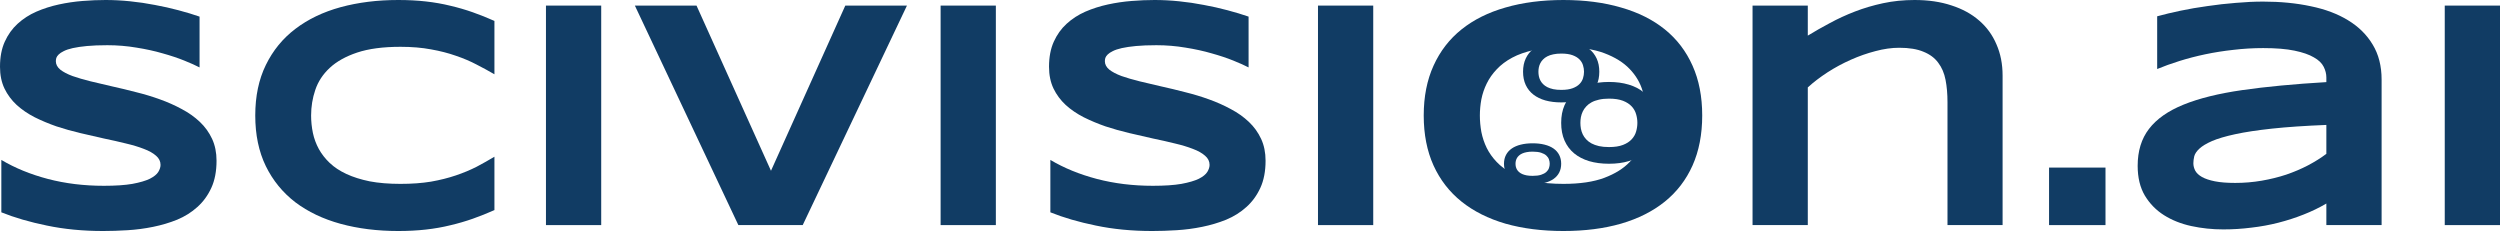<svg width="487" height="45" viewBox="0 0 487 45" fill="none" xmlns="http://www.w3.org/2000/svg">
<path d="M38.874 13.133C38.12 12.739 37.124 12.293 35.886 11.795C34.648 11.297 33.246 10.83 31.68 10.394C30.113 9.938 28.411 9.564 26.574 9.274C24.736 8.963 22.851 8.807 20.917 8.807C19.369 8.807 18.045 8.859 16.942 8.963C15.859 9.066 14.94 9.201 14.186 9.367C13.451 9.533 12.861 9.73 12.416 9.959C11.991 10.166 11.662 10.384 11.43 10.612C11.198 10.84 11.043 11.069 10.966 11.297C10.908 11.525 10.879 11.732 10.879 11.919C10.879 12.541 11.169 13.091 11.749 13.569C12.329 14.025 13.122 14.44 14.128 14.813C15.134 15.166 16.304 15.508 17.638 15.84C18.973 16.151 20.385 16.483 21.874 16.836C23.383 17.168 24.93 17.541 26.516 17.956C28.121 18.351 29.668 18.817 31.157 19.357C32.666 19.896 34.087 20.529 35.422 21.255C36.756 21.961 37.926 22.791 38.932 23.745C39.938 24.699 40.731 25.799 41.311 27.044C41.891 28.288 42.181 29.709 42.181 31.307C42.181 33.361 41.843 35.124 41.166 36.597C40.489 38.071 39.58 39.315 38.439 40.332C37.317 41.349 36.012 42.168 34.523 42.791C33.033 43.392 31.467 43.859 29.823 44.191C28.198 44.523 26.545 44.741 24.862 44.844C23.199 44.948 21.613 45 20.104 45C16.159 45 12.504 44.647 9.138 43.942C5.792 43.257 2.833 42.396 0.261 41.359V31.151C2.911 32.728 5.928 33.963 9.312 34.855C12.716 35.747 16.352 36.193 20.22 36.193C22.503 36.193 24.359 36.069 25.79 35.819C27.241 35.55 28.372 35.218 29.185 34.824C29.997 34.409 30.548 33.963 30.838 33.486C31.128 33.008 31.273 32.552 31.273 32.116C31.273 31.431 30.983 30.84 30.403 30.342C29.823 29.824 29.03 29.378 28.024 29.004C27.018 28.61 25.848 28.257 24.514 27.946C23.179 27.614 21.758 27.293 20.249 26.981C18.76 26.649 17.223 26.297 15.637 25.923C14.051 25.55 12.504 25.114 10.995 24.616C9.506 24.098 8.094 23.506 6.759 22.842C5.425 22.158 4.255 21.359 3.249 20.446C2.243 19.512 1.451 18.444 0.87 17.241C0.29 16.017 0 14.606 0 13.008C0 11.12 0.309 9.492 0.928 8.122C1.547 6.753 2.379 5.591 3.423 4.637C4.487 3.662 5.705 2.873 7.079 2.272C8.471 1.67 9.931 1.203 11.459 0.871C12.987 0.539 14.534 0.311 16.101 0.187C17.667 0.062 19.157 0 20.569 0C22.116 0 23.702 0.083 25.326 0.249C26.97 0.415 28.585 0.654 30.171 0.965C31.757 1.255 33.285 1.598 34.755 1.992C36.244 2.386 37.617 2.801 38.874 3.237V13.133Z" fill="#113C64"/>
<path d="M96.315 40.923C94.922 41.546 93.52 42.106 92.109 42.604C90.697 43.102 89.236 43.527 87.728 43.88C86.219 44.253 84.624 44.533 82.941 44.72C81.278 44.907 79.489 45 77.574 45C73.513 45 69.77 44.533 66.347 43.6C62.943 42.666 60.004 41.266 57.528 39.398C55.072 37.51 53.157 35.166 51.784 32.365C50.411 29.544 49.724 26.255 49.724 22.5C49.724 18.745 50.411 15.467 51.784 12.666C53.157 9.844 55.072 7.5 57.528 5.633C60.004 3.745 62.943 2.334 66.347 1.4C69.77 0.467 73.513 0 77.574 0C79.489 0 81.278 0.093 82.941 0.28C84.624 0.467 86.219 0.747 87.728 1.12C89.236 1.473 90.697 1.898 92.109 2.396C93.52 2.894 94.922 3.454 96.315 4.077V14.471C95.213 13.828 94.052 13.195 92.834 12.573C91.615 11.93 90.271 11.359 88.801 10.861C87.331 10.342 85.716 9.927 83.957 9.616C82.197 9.284 80.214 9.118 78.009 9.118C74.625 9.118 71.811 9.492 69.567 10.239C67.343 10.986 65.564 11.981 64.229 13.226C62.895 14.471 61.957 15.902 61.415 17.521C60.874 19.118 60.603 20.778 60.603 22.5C60.603 23.641 60.719 24.772 60.951 25.892C61.183 26.992 61.57 28.039 62.112 29.035C62.653 30.01 63.359 30.913 64.229 31.743C65.1 32.573 66.183 33.288 67.478 33.89C68.774 34.492 70.283 34.969 72.004 35.322C73.745 35.654 75.746 35.819 78.009 35.819C80.214 35.819 82.197 35.674 83.957 35.384C85.716 35.073 87.331 34.668 88.801 34.17C90.271 33.672 91.615 33.112 92.834 32.49C94.052 31.846 95.213 31.193 96.315 30.529V40.923Z" fill="#113C64"/>
<path d="M106.353 43.849V1.089H117.116V43.849H106.353Z" fill="#113C64"/>
<path d="M156.367 43.849H143.834L123.672 1.089H135.682L150.188 33.268L164.664 1.089H176.674L156.367 43.849Z" fill="#113C64"/>
<path d="M183.231 43.849V1.089H193.993V43.849H183.231Z" fill="#113C64"/>
<path d="M243.224 13.133C242.47 12.739 241.474 12.293 240.236 11.795C238.999 11.297 237.596 10.83 236.03 10.394C234.463 9.938 232.761 9.564 230.924 9.274C229.087 8.963 227.201 8.807 225.267 8.807C223.72 8.807 222.395 8.859 221.292 8.963C220.209 9.066 219.291 9.201 218.536 9.367C217.801 9.533 217.212 9.73 216.767 9.959C216.341 10.166 216.013 10.384 215.78 10.612C215.548 10.84 215.394 11.069 215.316 11.297C215.258 11.525 215.229 11.732 215.229 11.919C215.229 12.541 215.519 13.091 216.1 13.569C216.68 14.025 217.473 14.44 218.478 14.813C219.484 15.166 220.654 15.508 221.989 15.84C223.323 16.151 224.735 16.483 226.224 16.836C227.733 17.168 229.28 17.541 230.866 17.956C232.471 18.351 234.018 18.817 235.508 19.357C237.016 19.896 238.438 20.529 239.772 21.255C241.107 21.961 242.277 22.791 243.282 23.745C244.288 24.699 245.081 25.799 245.661 27.044C246.242 28.288 246.532 29.709 246.532 31.307C246.532 33.361 246.193 35.124 245.516 36.597C244.839 38.071 243.93 39.315 242.789 40.332C241.667 41.349 240.362 42.168 238.873 42.791C237.384 43.392 235.817 43.859 234.173 44.191C232.549 44.523 230.895 44.741 229.212 44.844C227.549 44.948 225.963 45 224.455 45C220.509 45 216.854 44.647 213.489 43.942C210.143 43.257 207.184 42.396 204.611 41.359V31.151C207.261 32.728 210.278 33.963 213.663 34.855C217.067 35.747 220.703 36.193 224.571 36.193C226.853 36.193 228.709 36.069 230.141 35.819C231.591 35.55 232.723 35.218 233.535 34.824C234.347 34.409 234.898 33.963 235.188 33.486C235.479 33.008 235.624 32.552 235.624 32.116C235.624 31.431 235.334 30.84 234.753 30.342C234.173 29.824 233.38 29.378 232.374 29.004C231.369 28.61 230.199 28.257 228.864 27.946C227.53 27.614 226.108 27.293 224.6 26.981C223.11 26.649 221.573 26.297 219.987 25.923C218.401 25.55 216.854 25.114 215.345 24.616C213.856 24.098 212.444 23.506 211.11 22.842C209.775 22.158 208.605 21.359 207.599 20.446C206.594 19.512 205.801 18.444 205.221 17.241C204.64 16.017 204.35 14.606 204.35 13.008C204.35 11.12 204.66 9.492 205.279 8.122C205.897 6.753 206.729 5.591 207.774 4.637C208.837 3.662 210.056 2.873 211.429 2.272C212.821 1.67 214.282 1.203 215.809 0.871C217.337 0.539 218.885 0.311 220.451 0.187C222.018 0.062 223.507 0 224.919 0C226.466 0 228.052 0.083 229.676 0.249C231.32 0.415 232.935 0.654 234.521 0.965C236.107 1.255 237.635 1.598 239.105 1.992C240.594 2.386 241.967 2.801 243.224 3.237V13.133Z" fill="#113C64"/>
<path d="M256.743 43.849V1.089H267.506V43.849H256.743Z" fill="#113C64"/>
<path d="M331.591 22.5C331.591 26.172 330.962 29.419 329.705 32.241C328.448 35.041 326.649 37.386 324.309 39.274C321.969 41.162 319.126 42.593 315.78 43.569C312.453 44.523 308.711 45 304.553 45C300.395 45 296.633 44.523 293.268 43.569C289.922 42.593 287.069 41.162 284.709 39.274C282.35 37.386 280.532 35.041 279.255 32.241C277.979 29.419 277.341 26.172 277.341 22.5C277.341 18.828 277.979 15.591 279.255 12.79C280.532 9.969 282.35 7.614 284.709 5.726C287.069 3.838 289.922 2.417 293.268 1.463C296.633 0.488 300.395 0 304.553 0C308.711 0 312.453 0.488 315.78 1.463C319.126 2.417 321.969 3.838 324.309 5.726C326.649 7.614 328.448 9.969 329.705 12.79C330.962 15.591 331.591 18.828 331.591 22.5ZM320.712 22.5C320.712 20.902 320.47 19.315 319.986 17.739C319.522 16.141 318.681 14.71 317.462 13.444C316.263 12.178 314.619 11.152 312.531 10.363C310.442 9.575 307.783 9.181 304.553 9.181C302.387 9.181 300.482 9.367 298.838 9.741C297.194 10.093 295.772 10.591 294.573 11.234C293.374 11.878 292.368 12.635 291.556 13.506C290.744 14.357 290.096 15.28 289.612 16.276C289.129 17.251 288.781 18.278 288.568 19.357C288.374 20.415 288.278 21.463 288.278 22.5C288.278 23.558 288.374 24.627 288.568 25.705C288.781 26.784 289.129 27.822 289.612 28.817C290.096 29.793 290.744 30.705 291.556 31.556C292.368 32.407 293.374 33.154 294.573 33.797C295.772 34.419 297.194 34.917 298.838 35.291C300.482 35.643 302.387 35.819 304.553 35.819C307.783 35.819 310.442 35.425 312.531 34.637C314.619 33.849 316.263 32.822 317.462 31.556C318.681 30.291 319.522 28.869 319.986 27.293C320.47 25.695 320.712 24.098 320.712 22.5Z" fill="#113C64"/>
<path d="M379.371 43.849V19.886C379.371 18.288 379.245 16.846 378.994 15.56C378.742 14.253 378.268 13.143 377.572 12.23C376.895 11.297 375.938 10.581 374.7 10.083C373.482 9.564 371.905 9.305 369.971 9.305C368.502 9.305 366.954 9.523 365.33 9.959C363.725 10.373 362.129 10.934 360.543 11.639C358.957 12.344 357.439 13.164 355.988 14.098C354.557 15.031 353.281 16.006 352.159 17.023V43.849H341.396V1.089H352.159V6.94C353.513 6.11 354.954 5.29 356.482 4.481C358.009 3.651 359.634 2.905 361.355 2.241C363.077 1.577 364.904 1.037 366.838 0.622C368.772 0.207 370.813 0 372.96 0C375.648 0 378.046 0.353 380.154 1.058C382.282 1.743 384.08 2.728 385.55 4.015C387.02 5.28 388.142 6.826 388.915 8.651C389.708 10.456 390.105 12.479 390.105 14.72V43.849H379.371Z" fill="#113C64"/>
<path d="M399.156 43.849V32.645H410.151V43.849H399.156Z" fill="#113C64"/>
<path d="M453.174 43.849V39.647C451.801 40.456 450.321 41.172 448.735 41.795C447.169 42.417 445.534 42.946 443.832 43.382C442.13 43.817 440.37 44.139 438.552 44.346C436.754 44.575 434.936 44.689 433.098 44.689C430.952 44.689 428.873 44.471 426.861 44.035C424.869 43.6 423.099 42.894 421.552 41.919C420.005 40.944 418.758 39.668 417.81 38.091C416.882 36.514 416.417 34.585 416.417 32.303C416.417 29.419 417.152 27.023 418.622 25.114C420.092 23.185 422.335 21.608 425.353 20.384C428.37 19.16 432.18 18.216 436.783 17.552C441.405 16.888 446.869 16.369 453.174 15.996V15.093C453.174 14.388 453 13.693 452.652 13.008C452.303 12.303 451.665 11.691 450.737 11.172C449.828 10.633 448.571 10.197 446.965 9.865C445.38 9.533 443.349 9.367 440.873 9.367C438.92 9.367 436.986 9.481 435.071 9.71C433.176 9.917 431.338 10.207 429.559 10.581C427.799 10.954 426.126 11.39 424.54 11.888C422.954 12.386 421.514 12.905 420.218 13.444V3.174C421.572 2.801 423.09 2.438 424.772 2.085C426.455 1.732 428.205 1.432 430.023 1.183C431.841 0.913 433.679 0.705 435.535 0.56C437.392 0.394 439.171 0.311 440.873 0.311C444.219 0.311 447.304 0.612 450.128 1.214C452.951 1.795 455.379 2.707 457.409 3.952C459.459 5.197 461.055 6.774 462.196 8.683C463.356 10.591 463.937 12.863 463.937 15.498V43.849H453.174ZM453.174 24.336C449.035 24.502 445.515 24.741 442.614 25.052C439.732 25.363 437.334 25.726 435.419 26.141C433.505 26.556 431.996 27.002 430.894 27.479C429.811 27.956 428.998 28.444 428.457 28.942C427.915 29.44 427.577 29.938 427.441 30.436C427.325 30.934 427.267 31.39 427.267 31.805C427.267 32.303 427.393 32.791 427.644 33.268C427.896 33.724 428.331 34.129 428.95 34.481C429.588 34.834 430.429 35.114 431.474 35.322C432.518 35.529 433.833 35.633 435.419 35.633C437.179 35.633 438.901 35.488 440.583 35.197C442.266 34.907 443.861 34.512 445.37 34.014C446.878 33.496 448.29 32.894 449.605 32.209C450.94 31.504 452.129 30.757 453.174 29.969V24.336Z" fill="#113C64"/>
<path d="M476.237 43.849V1.089H487V43.849H476.237Z" fill="#113C64"/>
<path d="M311.544 13.973C311.544 14.948 311.372 15.81 311.028 16.56C310.684 17.304 310.191 17.926 309.551 18.427C308.91 18.929 308.131 19.309 307.215 19.568C306.304 19.821 305.28 19.948 304.141 19.948C303.003 19.948 301.973 19.821 301.052 19.568C300.135 19.309 299.354 18.929 298.708 18.427C298.062 17.926 297.565 17.304 297.215 16.56C296.866 15.81 296.691 14.948 296.691 13.973C296.691 12.998 296.866 12.138 297.215 11.395C297.565 10.645 298.062 10.02 298.708 9.519C299.354 9.017 300.135 8.64 301.052 8.386C301.973 8.127 303.003 7.998 304.141 7.998C305.28 7.998 306.304 8.127 307.215 8.386C308.131 8.64 308.91 9.017 309.551 9.519C310.191 10.02 310.684 10.645 311.028 11.395C311.372 12.138 311.544 12.998 311.544 13.973ZM308.566 13.973C308.566 13.549 308.499 13.127 308.367 12.709C308.24 12.284 308.01 11.904 307.676 11.568C307.348 11.232 306.898 10.959 306.326 10.75C305.754 10.541 305.026 10.436 304.141 10.436C303.548 10.436 303.027 10.486 302.577 10.585C302.126 10.678 301.737 10.81 301.409 10.981C301.081 11.152 300.805 11.353 300.583 11.585C300.36 11.81 300.183 12.056 300.051 12.32C299.918 12.579 299.823 12.852 299.765 13.138C299.712 13.419 299.685 13.698 299.685 13.973C299.685 14.254 299.712 14.538 299.765 14.824C299.823 15.111 299.918 15.386 300.051 15.651C300.183 15.91 300.36 16.152 300.583 16.378C300.805 16.604 301.081 16.802 301.409 16.973C301.737 17.138 302.126 17.27 302.577 17.37C303.027 17.463 303.548 17.51 304.141 17.51C305.026 17.51 305.754 17.405 306.326 17.196C306.898 16.987 307.348 16.714 307.676 16.378C308.01 16.042 308.24 15.665 308.367 15.246C308.499 14.822 308.566 14.397 308.566 13.973Z" fill="#113C64"/>
<path d="M322.684 23.931C322.684 25.232 322.469 26.381 322.039 27.381C321.609 28.372 320.993 29.202 320.192 29.871C319.391 30.539 318.418 31.046 317.273 31.392C316.135 31.729 314.854 31.898 313.431 31.898C312.008 31.898 310.72 31.729 309.568 31.392C308.423 31.046 307.447 30.539 306.639 29.871C305.832 29.202 305.21 28.372 304.773 27.381C304.336 26.381 304.118 25.232 304.118 23.931C304.118 22.631 304.336 21.485 304.773 20.494C305.21 19.494 305.832 18.661 306.639 17.992C307.447 17.324 308.423 16.82 309.568 16.483C310.72 16.137 312.008 15.965 313.431 15.965C314.854 15.965 316.135 16.137 317.273 16.483C318.418 16.82 319.391 17.324 320.192 17.992C320.993 18.661 321.609 19.494 322.039 20.494C322.469 21.485 322.684 22.631 322.684 23.931ZM318.961 23.931C318.961 23.366 318.878 22.804 318.713 22.246C318.554 21.68 318.266 21.173 317.849 20.725C317.439 20.277 316.876 19.913 316.161 19.634C315.446 19.355 314.536 19.215 313.431 19.215C312.689 19.215 312.037 19.282 311.475 19.414C310.912 19.539 310.426 19.715 310.015 19.943C309.605 20.17 309.261 20.439 308.983 20.747C308.705 21.048 308.483 21.375 308.317 21.728C308.152 22.073 308.033 22.437 307.96 22.819C307.894 23.193 307.861 23.564 307.861 23.931C307.861 24.306 307.894 24.684 307.96 25.067C308.033 25.448 308.152 25.816 308.317 26.168C308.483 26.514 308.705 26.837 308.983 27.138C309.261 27.439 309.605 27.704 310.015 27.931C310.426 28.152 310.912 28.328 311.475 28.46C312.037 28.585 312.689 28.648 313.431 28.648C314.536 28.648 315.446 28.508 316.161 28.229C316.876 27.95 317.439 27.586 317.849 27.138C318.266 26.69 318.554 26.187 318.713 25.628C318.878 25.063 318.961 24.497 318.961 23.931Z" fill="#113C64"/>
<path d="M304.118 31.898C304.118 32.548 303.988 33.123 303.73 33.623C303.472 34.119 303.103 34.534 302.622 34.868C302.142 35.202 301.558 35.456 300.871 35.628C300.188 35.797 299.419 35.882 298.565 35.882C297.712 35.882 296.939 35.797 296.248 35.628C295.561 35.456 294.975 35.202 294.491 34.868C294.006 34.534 293.633 34.119 293.371 33.623C293.109 33.123 292.977 32.548 292.977 31.898C292.977 31.248 293.109 30.675 293.371 30.179C293.633 29.68 294.006 29.263 294.491 28.929C294.975 28.594 295.561 28.343 296.248 28.174C296.939 28.001 297.712 27.915 298.565 27.915C299.419 27.915 300.188 28.001 300.871 28.174C301.558 28.343 302.142 28.594 302.622 28.929C303.103 29.263 303.472 29.68 303.73 30.179C303.988 30.675 304.118 31.248 304.118 31.898ZM301.884 31.898C301.884 31.616 301.834 31.334 301.735 31.055C301.639 30.773 301.467 30.519 301.216 30.295C300.97 30.071 300.633 29.889 300.204 29.75C299.775 29.61 299.229 29.54 298.565 29.54C298.121 29.54 297.729 29.573 297.392 29.639C297.054 29.702 296.762 29.79 296.516 29.904C296.27 30.018 296.063 30.152 295.897 30.306C295.73 30.457 295.597 30.62 295.497 30.796C295.398 30.969 295.327 31.151 295.283 31.342C295.243 31.529 295.223 31.715 295.223 31.898C295.223 32.086 295.243 32.275 295.283 32.466C295.327 32.657 295.398 32.84 295.497 33.017C295.597 33.189 295.73 33.351 295.897 33.502C296.063 33.652 296.27 33.784 296.516 33.898C296.762 34.008 297.054 34.097 297.392 34.163C297.729 34.225 298.121 34.256 298.565 34.256C299.229 34.256 299.775 34.187 300.204 34.047C300.633 33.907 300.97 33.726 301.216 33.502C301.467 33.278 301.639 33.026 301.735 32.747C301.834 32.464 301.884 32.181 301.884 31.898Z" fill="#113C64"/>
</svg>
